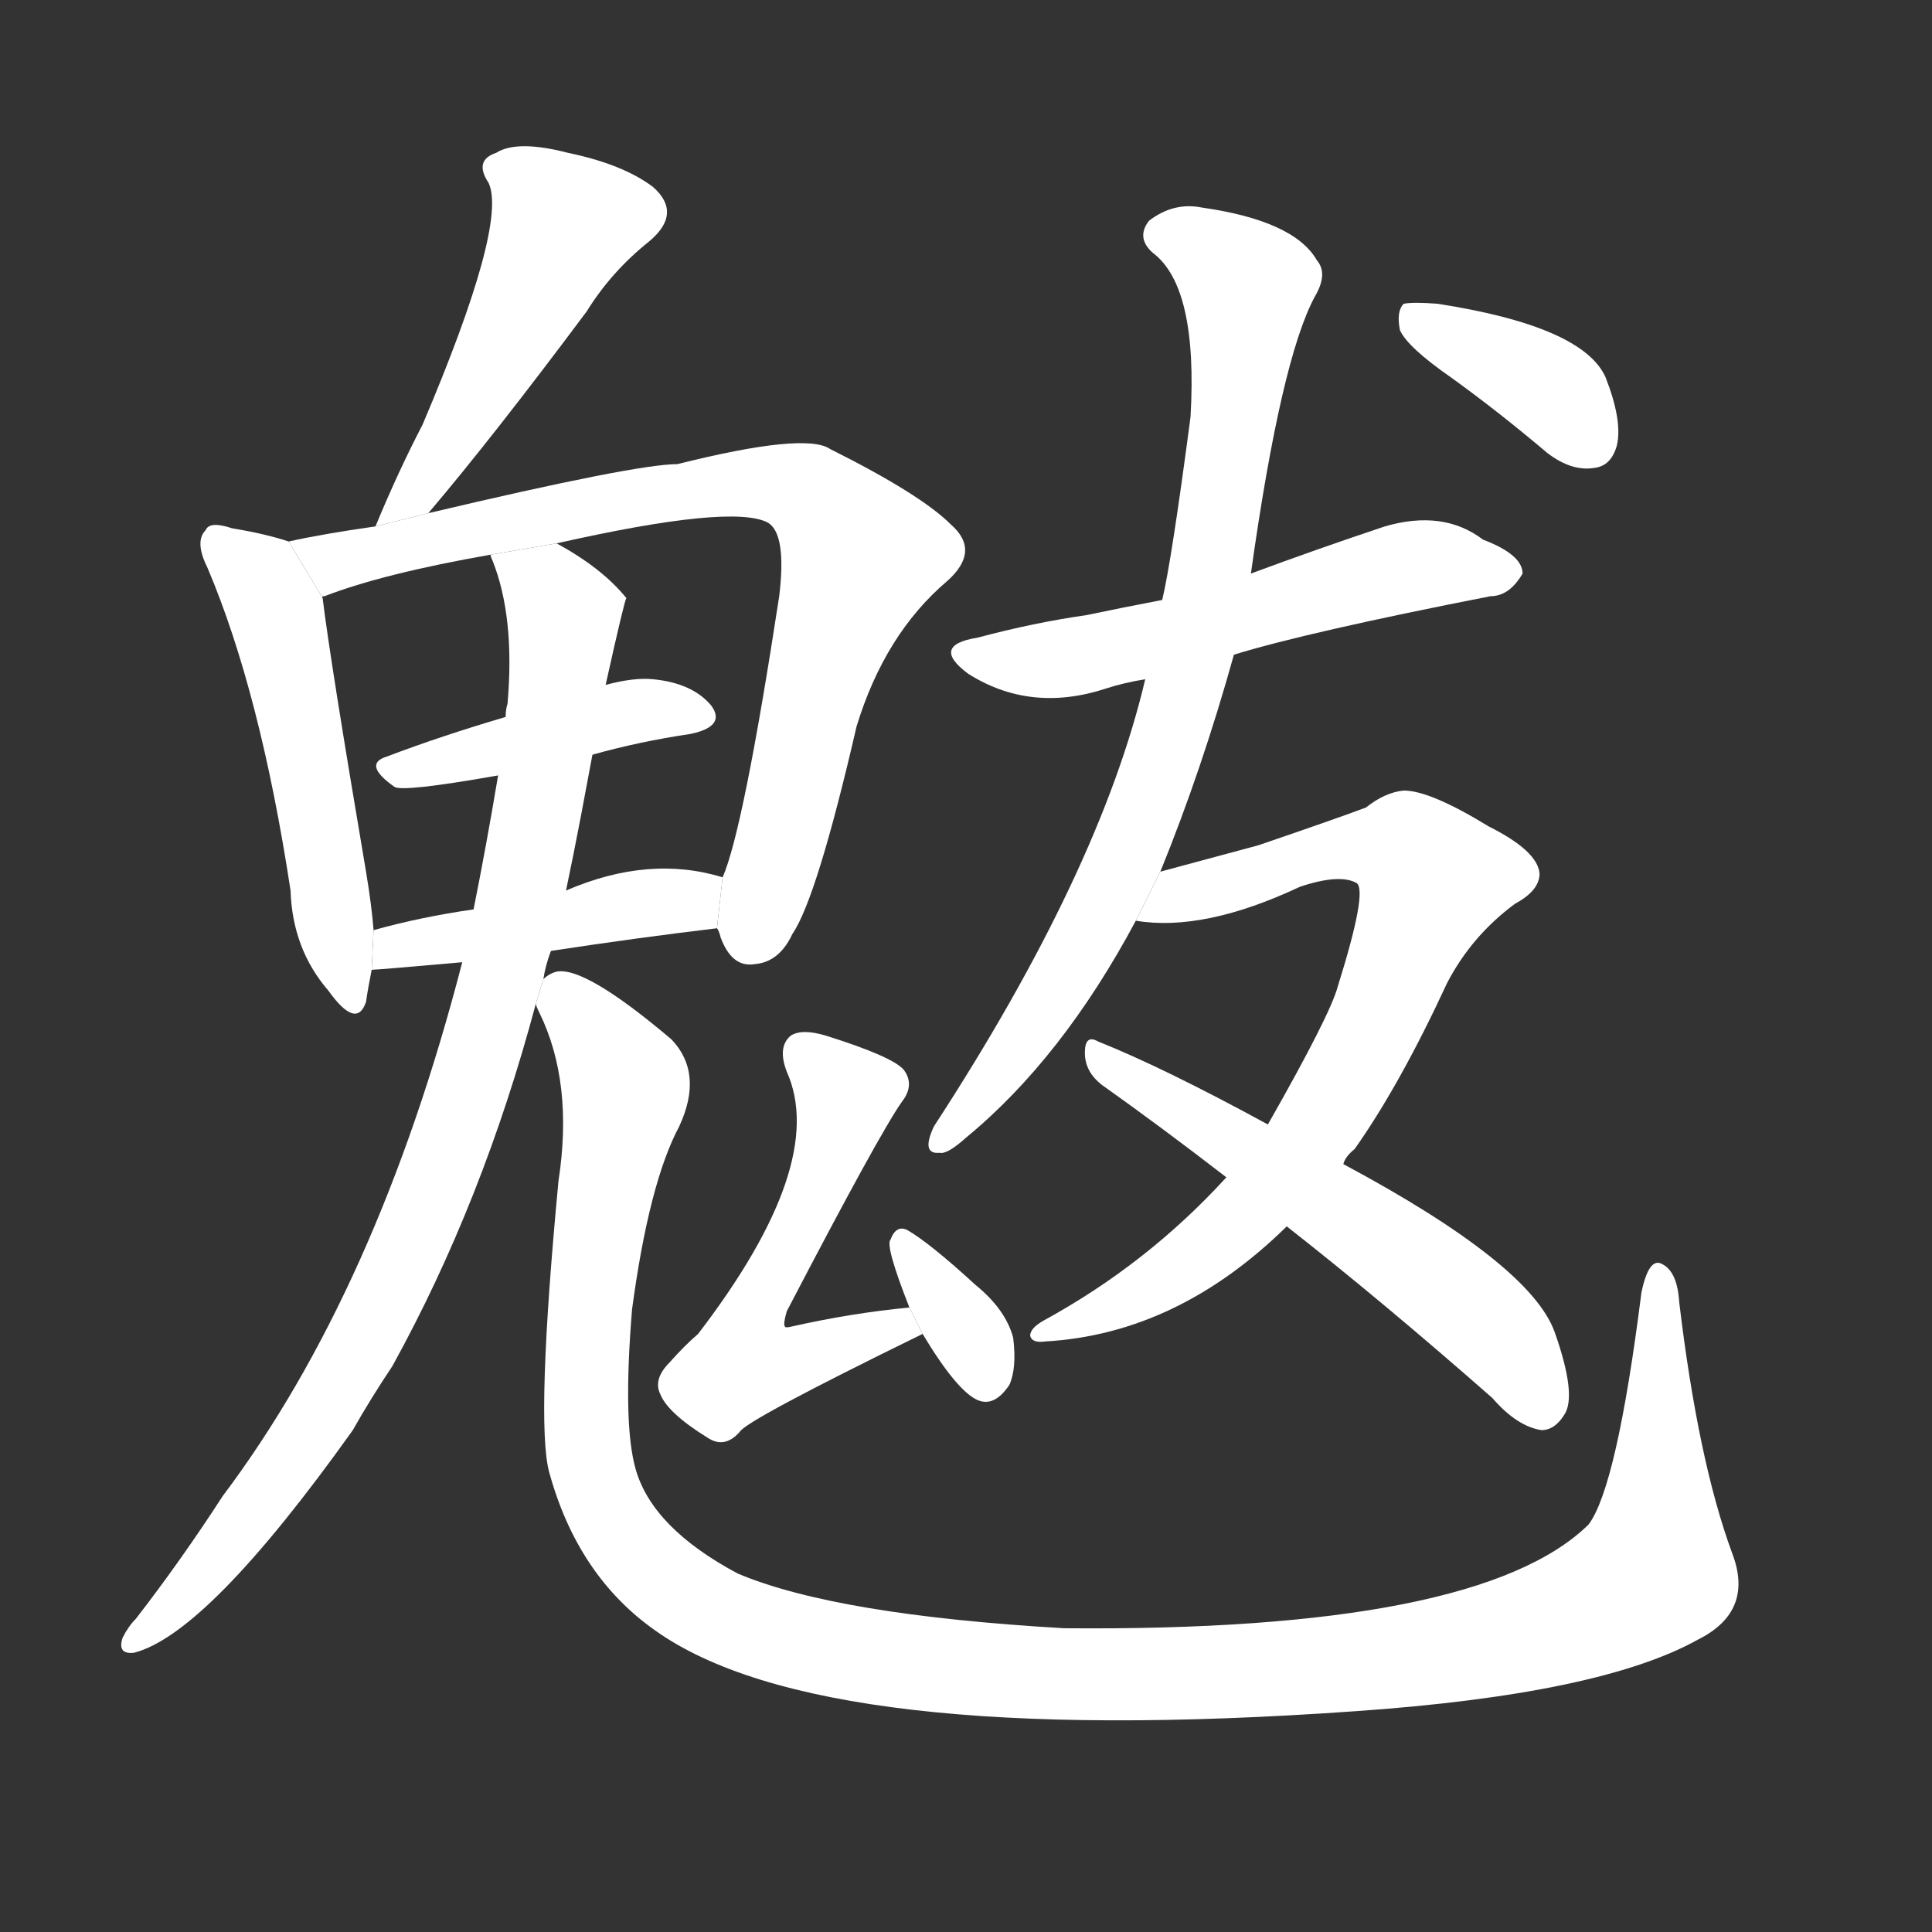 <!-- u9b43_ba2_drought_demon -->
<!-- 9B43 -->
<!--  -->
<!--  -->
<svg viewBox="0 0 1024 1024">
  <rect x="0" y="0" width="1024" height="1024" fill="#333333" stroke="none"/>
  <g transform="scale(1, -1) translate(0, -900)">
    <path fill="#FFFFFF" d="M 227 628 Q 261 668 311 735 Q 324 756 344 772 Q 362 787 346 801 Q 330 813 301 819 Q 274 826 263 819 Q 251 815 259 803 Q 269 781 224 675 Q 211 650 199 621 L 227 628 Z"></path>
    <path fill="#FFFFFF" d="M 153 613 Q 141 617 123 620 Q 111 624 109 619 Q 103 613 110 599 Q 138 533 154 428 Q 155 397 174 375 Q 189 354 194 369 Q 195 376 197 386 L 198 407 Q 197 420 194 438 Q 175 550 171 583 L 153 613 Z"></path>
    <path fill="#FFFFFF" d="M 380 408 Q 381 407 382 403 Q 388 387 400 389 Q 413 390 420 405 Q 433 424 454 515 Q 469 564 502 592 Q 520 608 504 622 Q 488 638 440 662 Q 427 671 359 654 Q 337 654 227 628 L 199 621 Q 171 617 153 613 L 171 583 Q 170 584 172 584 Q 203 596 260 606 L 295 612 Q 388 633 407 623 Q 417 617 413 584 Q 394 460 383 435 L 380 408 Z"></path>
    <path fill="#FFFFFF" d="M 314 500 Q 339 507 366 511 Q 385 515 377 526 Q 367 538 346 540 Q 336 541 321 537 L 268 520 Q 234 510 205 499 Q 192 495 209 483 Q 213 480 264 489 L 314 500 Z"></path>
    <path fill="#FFFFFF" d="M 292 396 Q 338 403 380 408 L 383 435 Q 344 447 300 428 L 251 418 Q 223 414 198 407 L 197 386 Q 200 386 245 390 L 292 396 Z"></path>
    <path fill="#FFFFFF" d="M 288 381 Q 289 388 292 396 L 300 428 Q 304 447 308 468 Q 311 484 314 500 L 321 537 Q 331 582 332 583 Q 319 599 295 612 L 260 606 Q 260 605 261 603 Q 273 573 269 527 Q 268 524 268 520 L 264 489 Q 258 453 251 418 L 245 390 Q 200 216 118 107 Q 96 73 72 42 Q 68 38 65 32 Q 62 23 71 24 Q 110 34 187 142 Q 196 158 208 176 Q 256 263 284 368 L 288 381 Z"></path>
    <path fill="#FFFFFF" d="M 918 77 Q 900 126 890 210 Q 889 226 881 230 Q 874 234 870 215 Q 857 112 842 92 Q 784 35 564 37 Q 443 44 391 66 Q 346 90 337 121 Q 330 145 335 206 Q 344 273 360 303 Q 373 331 356 349 Q 310 388 295 385 Q 291 384 288 381 L 284 368 Q 284 367 286 363 Q 304 326 296 274 Q 284 147 291 120 Q 306 65 347 36 Q 435 -27 718 -7 Q 848 2 900 31 Q 930 46 918 77 Z"></path>
    <path fill="#FFFFFF" d="M 482 207 Q 451 204 420 197 Q 416 196 416 197 Q 415 198 417 205 Q 466 299 478 316 Q 485 325 479 333 Q 473 340 438 351 Q 425 355 419 351 Q 412 345 417 332 Q 439 283 370 193 Q 363 187 355 178 Q 346 169 350 161 Q 354 151 375 138 Q 384 132 392 141 Q 395 147 489 193 L 482 207 Z"></path>
    <path fill="#FFFFFF" d="M 489 193 Q 507 163 518 158 Q 527 154 535 166 Q 539 175 537 191 Q 533 206 517 219 Q 493 241 481 248 Q 475 251 472 243 Q 469 240 482 207 L 489 193 Z"></path>
    <path fill="#FFFFFF" d="M 654 553 Q 693 565 790 584 Q 800 584 807 596 Q 807 606 786 614 Q 765 630 734 621 Q 698 609 663 596 L 616 582 Q 595 578 576 574 Q 548 570 518 562 Q 493 558 513 543 Q 546 522 586 535 Q 595 538 607 540 L 654 553 Z"></path>
    <path fill="#FFFFFF" d="M 615 438 Q 637 492 654 553 L 663 596 Q 679 710 697 743 Q 704 755 698 762 Q 686 783 637 790 Q 622 793 609 783 Q 602 774 611 766 Q 635 748 631 679 Q 621 603 616 582 L 607 540 Q 583 438 495 303 Q 488 288 498 289 Q 502 288 512 297 Q 563 339 602 412 L 615 438 Z"></path>
    <path fill="#FFFFFF" d="M 712 283 Q 713 287 718 291 Q 742 325 767 379 Q 780 404 803 421 Q 816 428 816 437 Q 815 449 789 462 Q 758 481 744 481 Q 734 480 724 472 Q 708 466 667 452 Q 630 442 615 438 L 602 412 Q 638 406 689 430 Q 710 437 719 432 Q 725 428 709 377 Q 705 362 672 304 L 650 276 Q 608 230 553 200 Q 546 196 546 192 Q 547 188 554 189 Q 624 193 682 250 L 712 283 Z"></path>
    <path fill="#FFFFFF" d="M 682 250 Q 733 210 791 159 Q 804 144 817 142 Q 824 142 829 150 Q 836 160 824 194 Q 811 230 712 283 L 672 304 Q 617 334 582 348 Q 575 352 575 342 Q 575 332 584 325 Q 615 303 650 276 L 682 250 Z"></path>
    <path fill="#FFFFFF" d="M 769 700 Q 794 682 820 660 Q 833 650 845 652 Q 854 653 857 664 Q 860 677 851 700 Q 839 727 762 739 Q 749 740 744 739 Q 740 735 742 725 Q 746 716 769 700 Z"></path>
  </g>
</svg>
